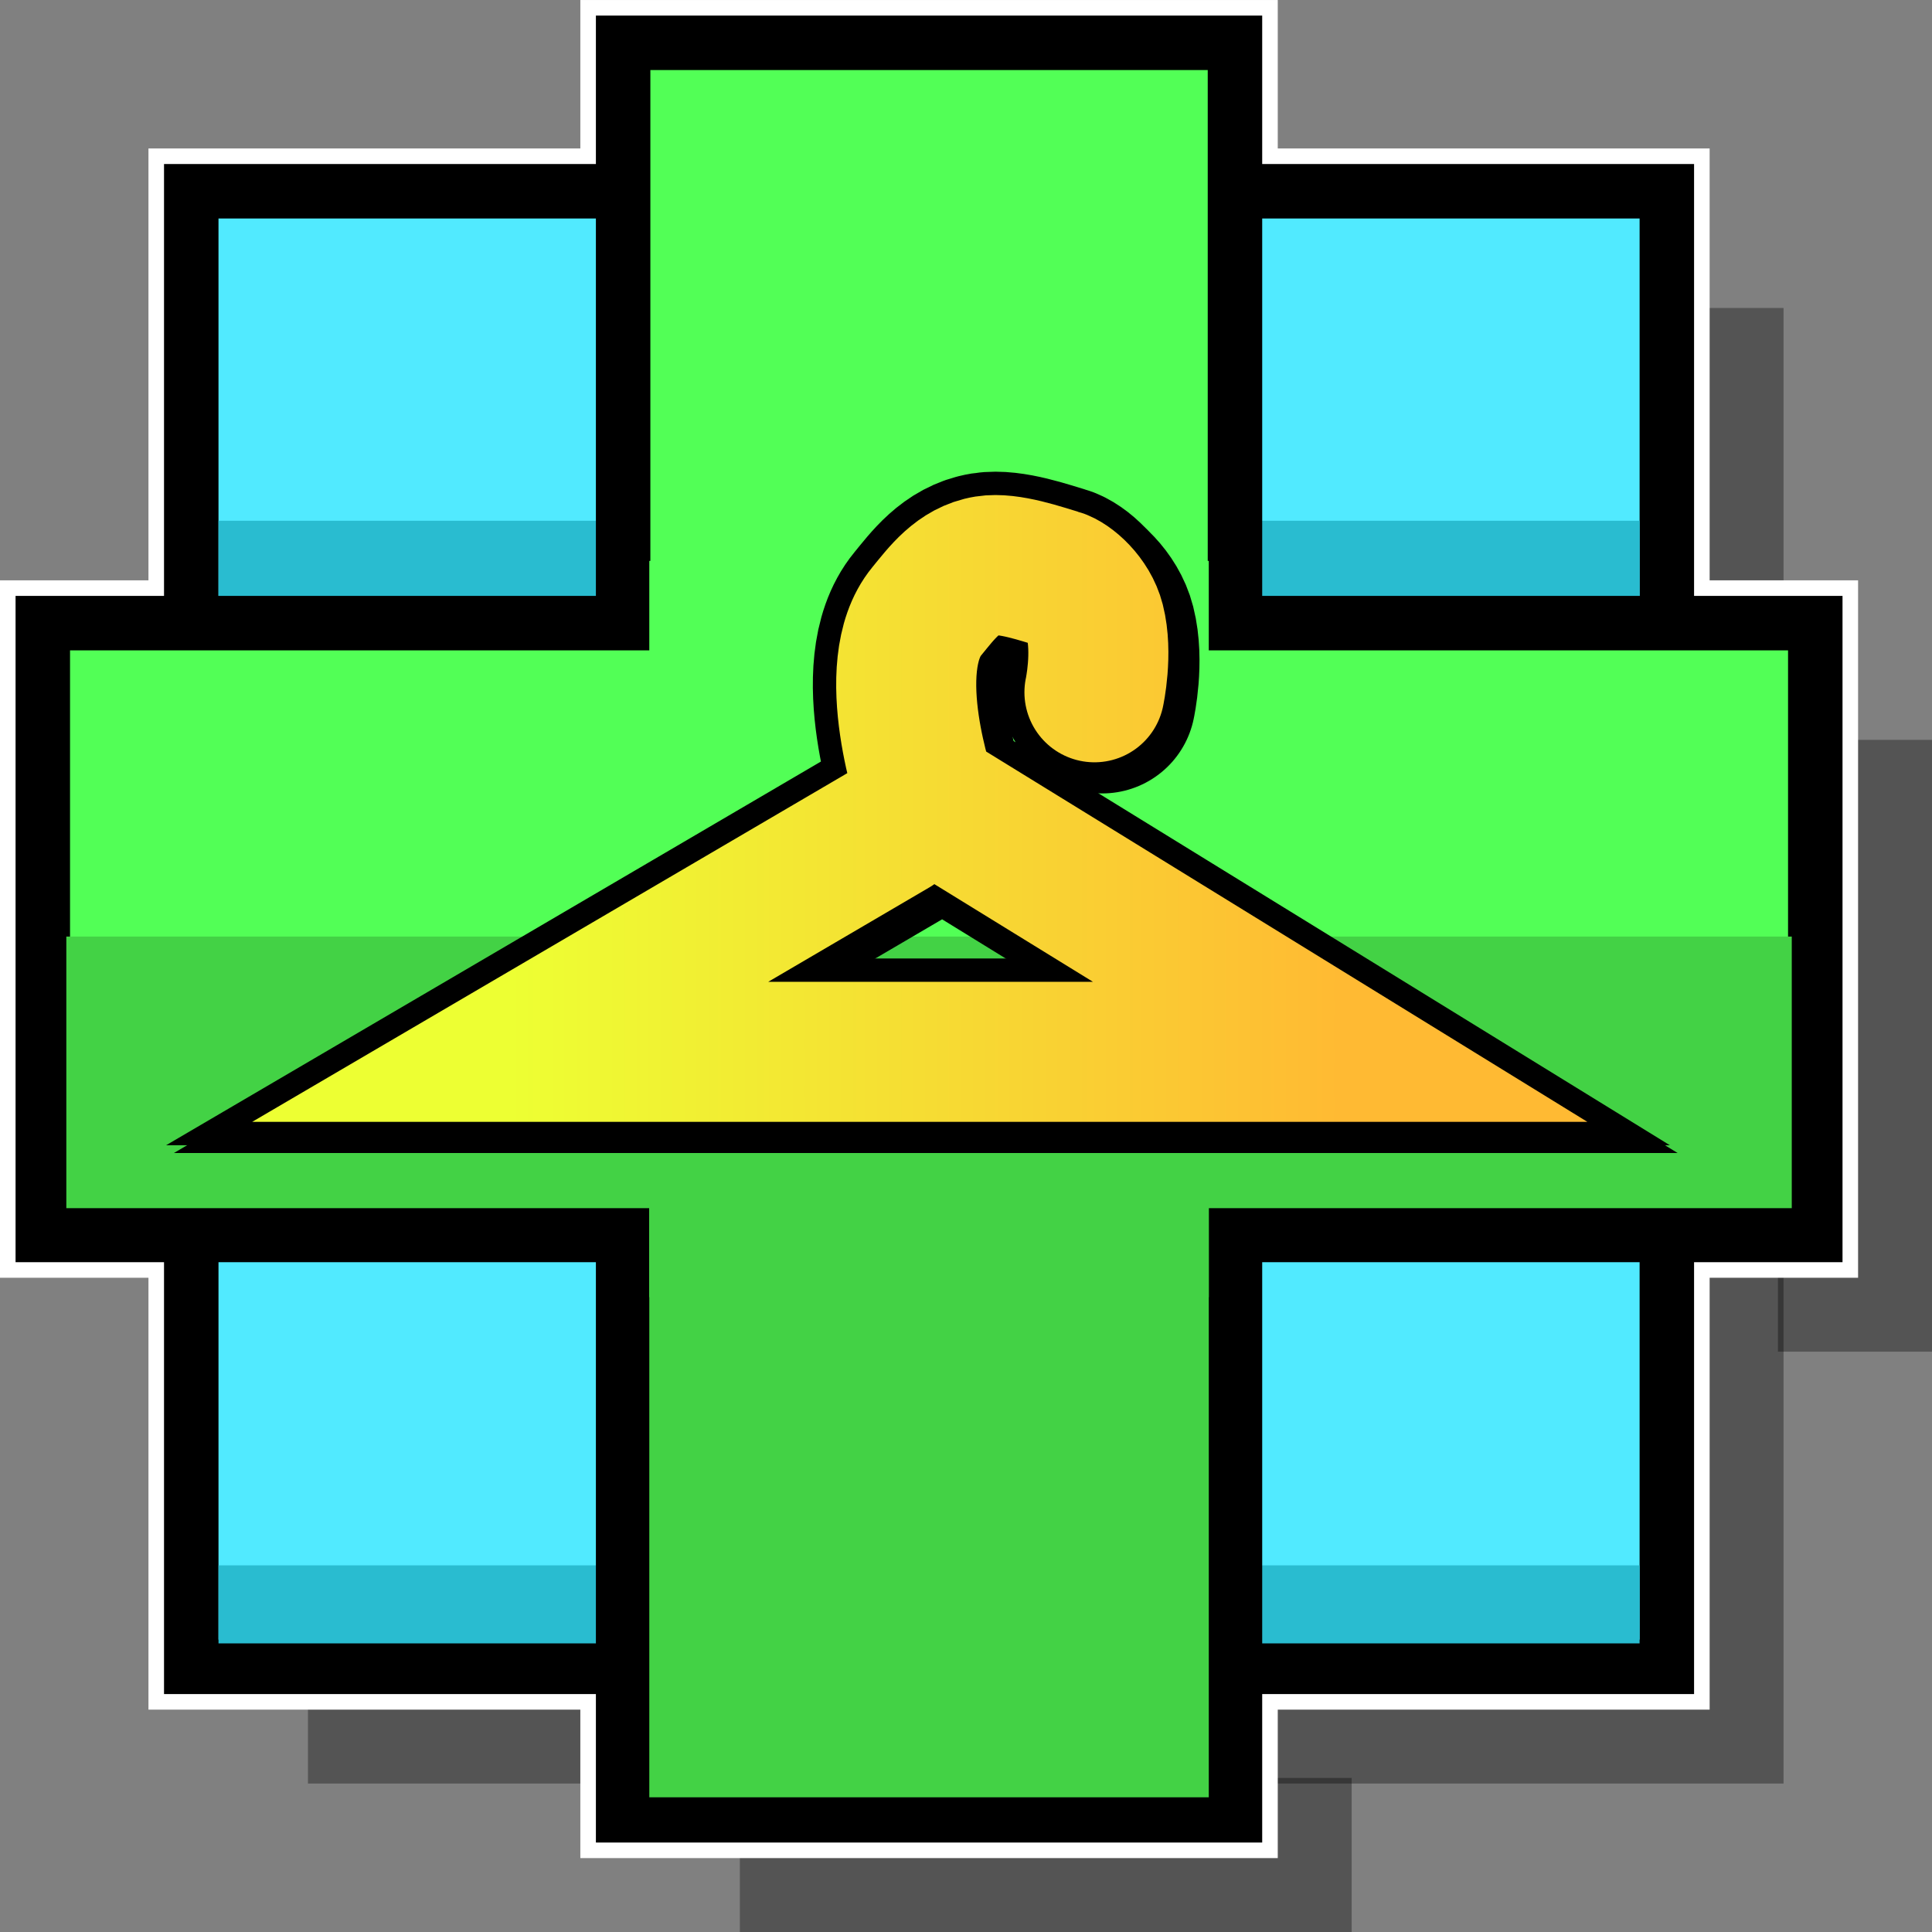 <svg version="1.1" xmlns="http://www.w3.org/2000/svg" xmlns:xlink="http://www.w3.org/1999/xlink" width="124.149" height="124.149" viewBox="0,0,124.149,124.149"><rect x="0" y="0" width="124.149" height="124.149" fill="#808080" stroke="none"/><defs><linearGradient x1="228.626" y1="180.724" x2="269.1" y2="180.724" gradientUnits="userSpaceOnUse" id="color-1"><stop offset="0" stop-color="#edff33"/><stop offset="1" stop-color="#ffba33"/></linearGradient><linearGradient x1="227.932" y1="180.03" x2="268.406" y2="180.03" gradientUnits="userSpaceOnUse" id="color-2"><stop offset="0" stop-color="#edff33"/><stop offset="1" stop-color="#ffba33"/></linearGradient><linearGradient x1="213.082" y1="172.25" x2="266.418" y2="172.25" gradientUnits="userSpaceOnUse" id="color-3"><stop offset="0" stop-color="#edff33"/><stop offset="1" stop-color="#ffba33"/></linearGradient></defs><g transform="translate(-180.3,-120.3)"><g data-paper-data="{&quot;isPaintingLayer&quot;:true}" fill-rule="nonzero" stroke-linejoin="miter" stroke-miterlimit="10" stroke-dasharray="" stroke-dashoffset="0" style="mix-blend-mode: normal"><g fill-opacity="0.34" fill="#000000" stroke="none" stroke-width="0" stroke-linecap="butt"><path d="M200.09,234.91v-94.82h94.82v94.82z"/><path d="M294.55,167.842h9.899v39.316h-9.899z"/><path d="M190.55,167.842h9.899v39.316h-9.899z"/><path d="M267.158,234.55v9.899h-39.316v-9.899z"/><path d="M267.158,130.55v9.899h-39.316v-9.899z"/></g><g stroke="#ffffff" stroke-width="3" stroke-linecap="butt"><path d="M192.59,227.41v-94.82h94.82v94.82z" fill="#51eaff"/><path d="M220.342,236.95v-113.899h39.316v113.899z" fill="#52ff56"/><path d="M183.05,160.342h113.899v39.316h-113.899z" fill="#52ff56"/><path d="M223.8,225.675v-91.351h32.4v91.351z" fill="#52ff56"/><path d="M194.325,164.234h91.351v31.532h-91.351z" fill="#52ff56"/><path d="M186.693,180.483h106.614v16.033h-106.614z" fill="#43d245"/><path d="M223.8,233.307v-51.457h32.4v51.457z" fill="#43d245"/></g><path d="M192.59,227.41v-94.82h94.82v94.82z" fill="#51eaff" stroke="#ffffff" stroke-width="5.5" stroke-linecap="butt"/><path d="M196.117,156.758v-4.857h87.766v4.857z" fill="#29bcd0" stroke="#ffffff" stroke-width="3" stroke-linecap="butt"/><path d="M196.117,224.403v-4.857h87.766v4.857z" fill="#29bcd0" stroke="#ffffff" stroke-width="3" stroke-linecap="butt"/><path d="M220.342,236.95v-113.899h39.316v113.899z" fill="#52ff56" stroke="#ffffff" stroke-width="5.5" stroke-linecap="butt"/><path d="M183.05,160.342h113.899v39.316h-113.899z" fill="#52ff56" stroke="#ffffff" stroke-width="5.5" stroke-linecap="butt"/><path d="M223.8,225.675v-91.351h32.4v91.351z" fill="#52ff56" stroke="#ffffff" stroke-width="3" stroke-linecap="butt"/><path d="M194.325,164.234h91.351v31.532h-91.351z" fill="#52ff56" stroke="#ffffff" stroke-width="3" stroke-linecap="butt"/><path d="M186.693,180.483h106.614v16.033h-106.614z" fill="#43d245" stroke="#ffffff" stroke-width="3" stroke-linecap="butt"/><path d="M223.8,233.307v-51.457h32.4v51.457z" fill="#43d245" stroke="#ffffff" stroke-width="3" stroke-linecap="butt"/><path d="M266.271,182.814c-7.83,5.783 -29.517,21.801 -34.216,25.272c-1.753,1.294 -3.429,0.949 -3.429,-1.69c0,-11.912 0,-45.329 0,-51.688c0,-2.045 1.526,-2.749 3.156,-1.545c4.37,3.228 24.611,18.178 33.318,24.608c2.46,1.817 2.938,3.738 1.171,5.044z" fill="url(#color-1)" stroke="#ffffff" stroke-width="3" stroke-linecap="butt"/><path d="M265.577,182.12c-7.83,5.783 -29.517,21.801 -34.216,25.272c-1.753,1.294 -3.429,0.949 -3.429,-1.69c0,-11.912 0,-45.329 0,-51.688c0,-2.045 1.526,-2.749 3.156,-1.545c4.37,3.228 24.611,18.178 33.318,24.609c2.46,1.817 2.938,3.738 1.171,5.044z" fill="url(#color-2)" stroke="#ffffff" stroke-width="3" stroke-linecap="butt"/><g stroke="#ffffff" stroke-width="3" stroke-linecap="butt"><path d="M192.59,227.41v-94.82h94.82v94.82z" fill="#51eaff"/><path d="M220.342,236.95v-113.899h39.316v113.899z" fill="#52ff56"/><path d="M183.05,160.342h113.899v39.316h-113.899z" fill="#52ff56"/><path d="M223.8,225.675v-91.351h32.4v91.351z" fill="#52ff56"/><path d="M194.325,164.234h91.351v31.532h-91.351z" fill="#52ff56"/><path d="M186.693,180.483h106.614v16.033h-106.614z" fill="#43d245"/><path d="M223.8,233.307v-51.457h32.4v51.457z" fill="#43d245"/></g><path d="M192.59,227.41v-94.82h94.82v94.82z" fill="#51eaff" stroke="#000000" stroke-width="3.5" stroke-linecap="butt"/><path d="M194.341,225.903v-5.014h91.318v5.014z" fill="#29bcd0" stroke="none" stroke-width="3" stroke-linecap="butt"/><path d="M194.341,158.777v-5.014h91.318v5.014z" fill="#29bcd0" stroke="none" stroke-width="3" stroke-linecap="butt"/><path d="M220.342,236.95v-113.899h39.316v113.899z" fill="#52ff56" stroke="#000000" stroke-width="3.5" stroke-linecap="butt"/><path d="M183.05,160.342h113.899v39.316h-113.899z" fill="#52ff56" stroke="#000000" stroke-width="3.5" stroke-linecap="butt"/><path d="M222.024,203.655v-47.311h35.951v47.311z" fill="#52ff56" stroke="#000000" stroke-width="0" stroke-linecap="butt"/><path d="M213.858,162.458h52.283v33.308h-52.283z" fill="#52ff56" stroke="#000000" stroke-width="0" stroke-linecap="butt"/><path d="M184.562,180.483h110.876v17.453h-110.876z" fill="#43d245" stroke="#000000" stroke-width="0" stroke-linecap="butt"/><path d="M222.024,235.793v-55.009h35.951v55.009z" fill="#43d245" stroke="#000000" stroke-width="0" stroke-linecap="butt"/><g fill="none" stroke-linecap="round"><path d="M250.629,164.785c0,0 0.545,-2.506 0.029,-4.53c-0.369,-1.449 -1.658,-2.557 -2.348,-2.754c-0.984,-0.28 -3.183,-1.08 -4.619,-0.849c-1.825,0.293 -2.892,1.778 -3.843,2.935c-2.96,3.598 0,11.938 0,11.938l26.571,16.366h-53.335l24.646,-14.441" stroke="#000000" stroke-width="12"/><path d="M251.129,165.285c0,0 0.545,-2.506 0.029,-4.53c-0.369,-1.449 -1.658,-2.557 -2.348,-2.754c-0.984,-0.28 -3.183,-1.08 -4.619,-0.849c-1.825,0.293 -2.892,1.778 -3.843,2.935c-2.96,3.598 0,11.938 0,11.938l26.571,16.366h-53.335l24.646,-14.441" stroke="#000000" stroke-width="12"/><path d="M250.629,164.785c0,0 0.545,-2.506 0.029,-4.53c-0.369,-1.449 -1.658,-2.557 -2.348,-2.754c-0.984,-0.28 -3.183,-1.08 -4.619,-0.849c-1.825,0.293 -2.892,1.778 -3.843,2.935c-2.96,3.598 0,11.938 0,11.938l26.571,16.366h-53.335l24.646,-14.441" stroke="url(#color-3)" stroke-width="9"/></g></g></g></svg>